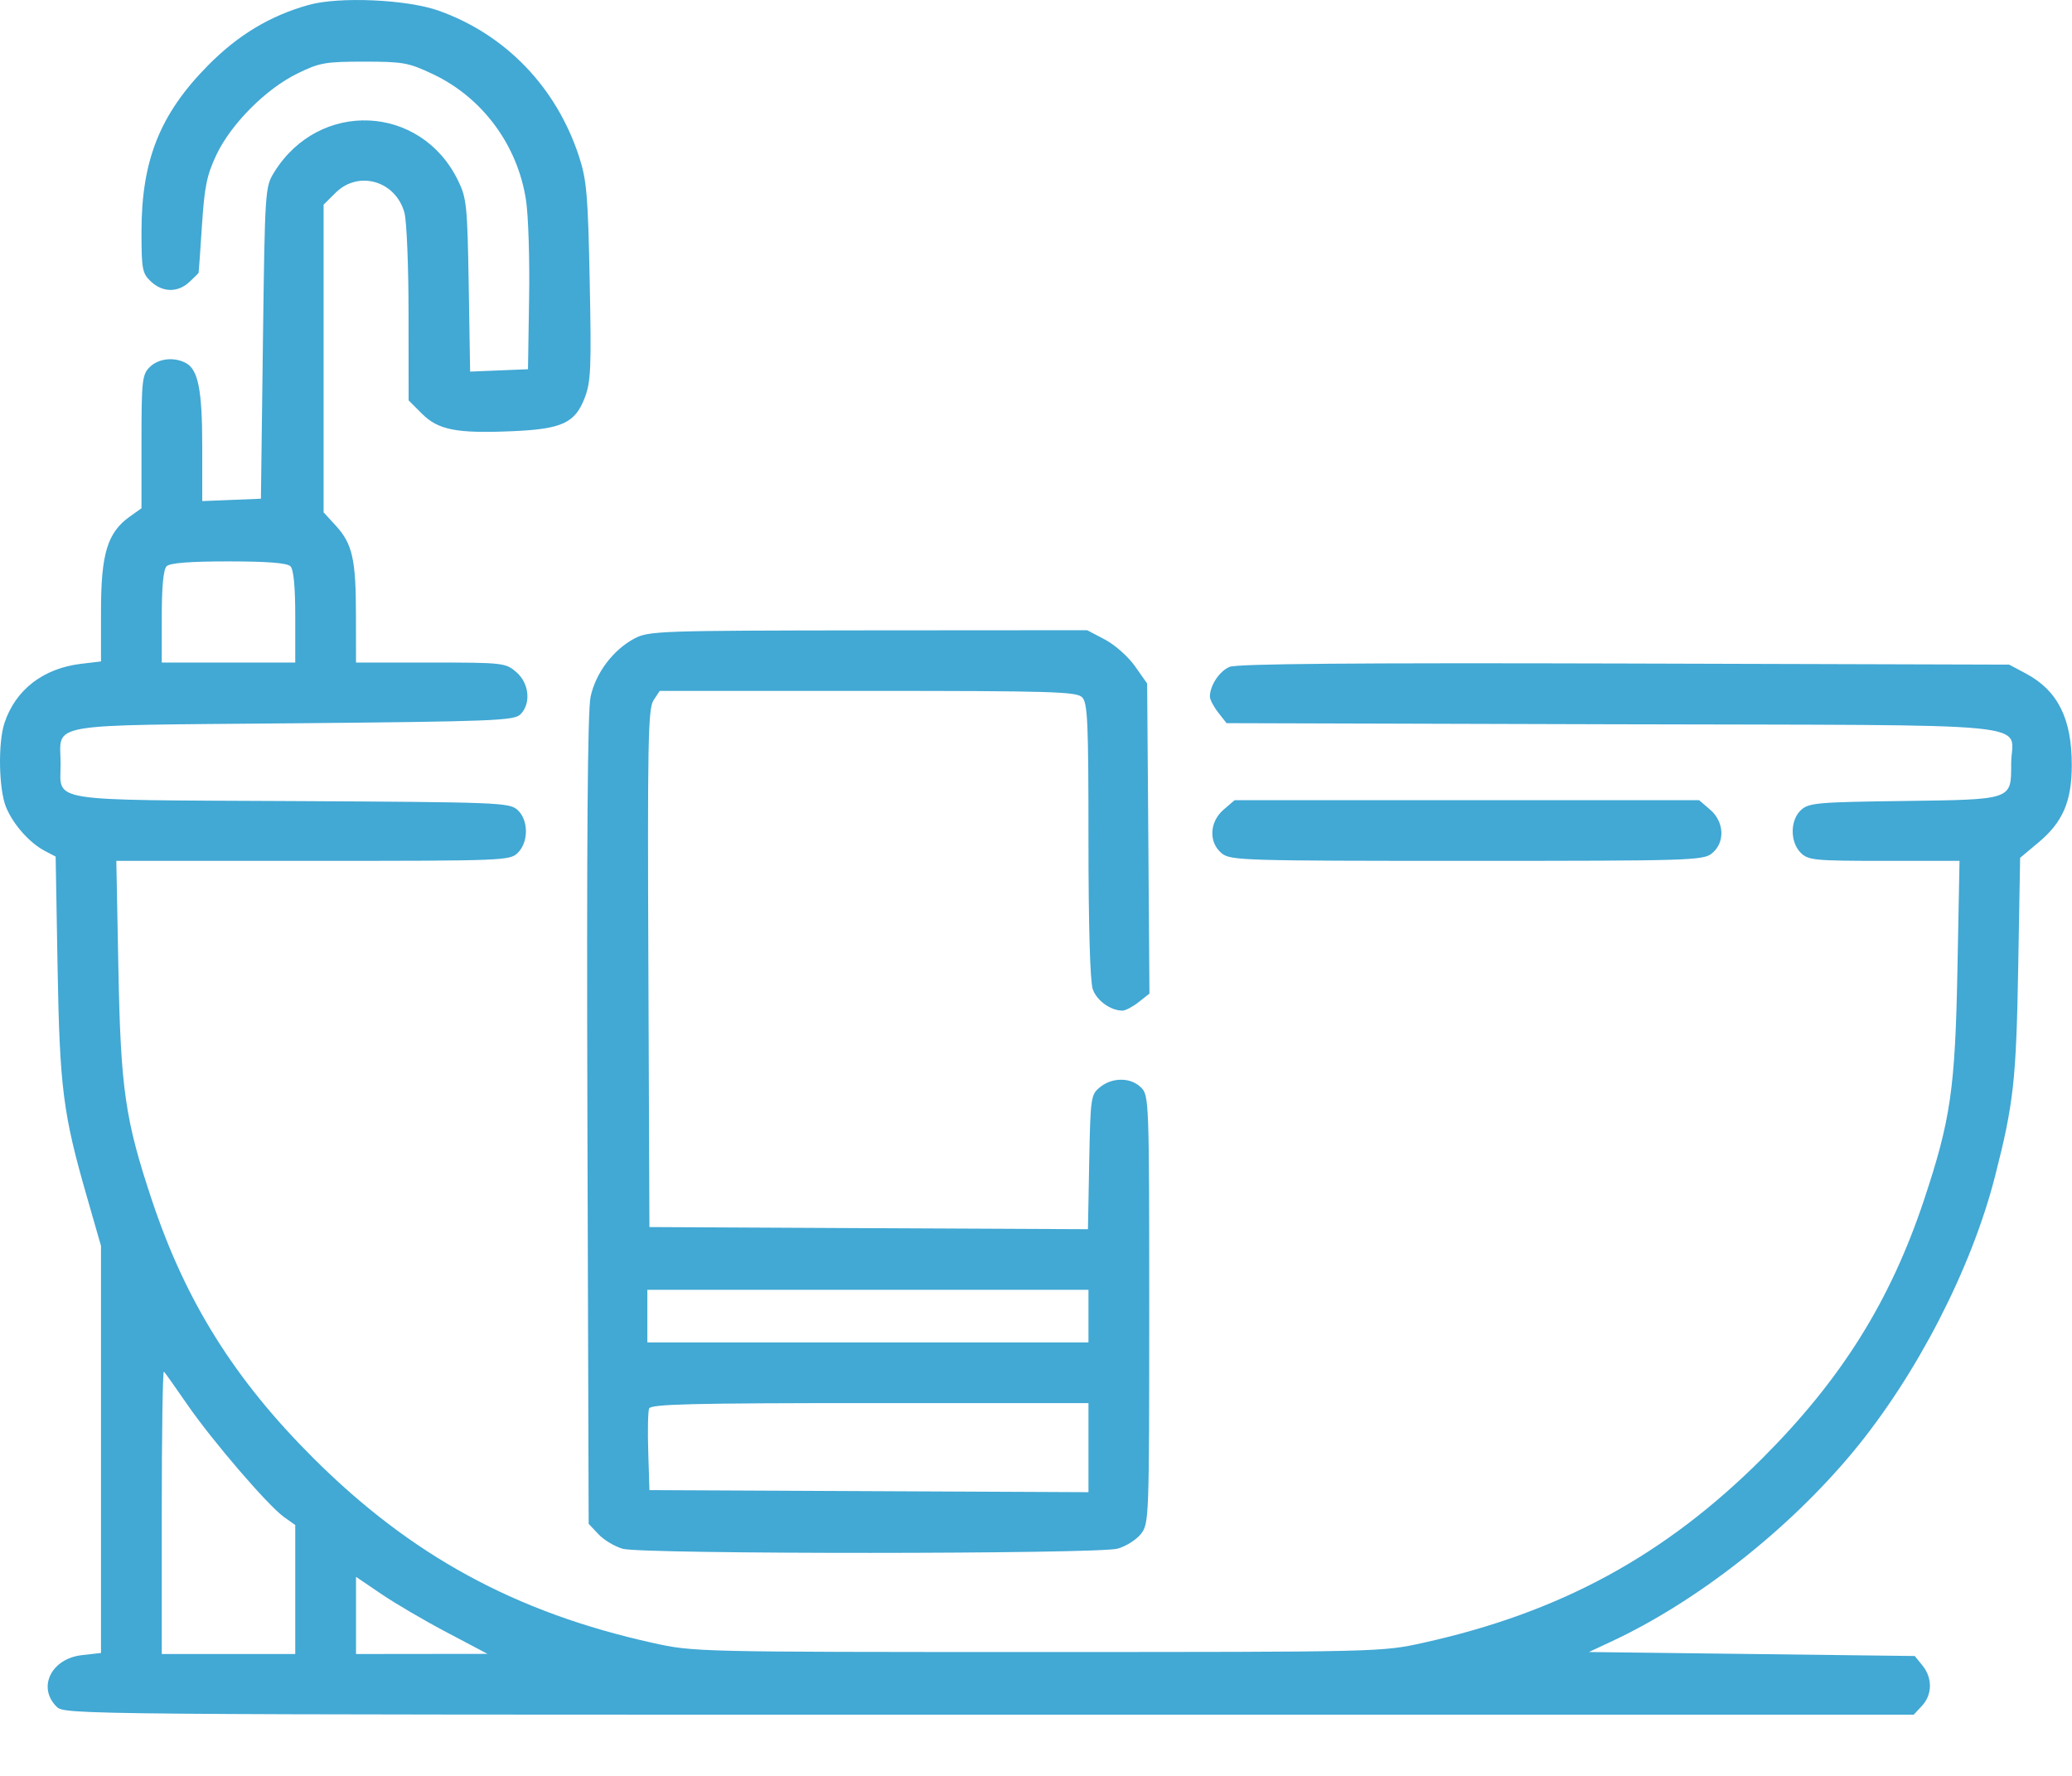 <svg width="28" height="24" viewBox="0 0 28 24" fill="none" xmlns="http://www.w3.org/2000/svg">
<path fill-rule="evenodd" clip-rule="evenodd" d="M4.17 0.067C3.651 0.212 3.217 0.473 2.813 0.882C2.162 1.54 1.912 2.165 1.912 3.132C1.912 3.64 1.923 3.695 2.039 3.804C2.198 3.954 2.403 3.956 2.558 3.812C2.624 3.75 2.68 3.695 2.683 3.689C2.686 3.682 2.707 3.394 2.729 3.048C2.763 2.522 2.795 2.366 2.925 2.091C3.124 1.673 3.593 1.202 4.018 0.994C4.317 0.847 4.396 0.833 4.92 0.833C5.448 0.833 5.523 0.847 5.85 1.002C6.52 1.319 6.994 1.96 7.108 2.703C7.14 2.908 7.159 3.506 7.15 4.033L7.135 4.99L6.744 5.006L6.353 5.022L6.334 3.857C6.316 2.769 6.306 2.676 6.187 2.434C5.683 1.408 4.314 1.348 3.707 2.325C3.582 2.527 3.58 2.55 3.553 4.634L3.526 6.74L3.129 6.756L2.733 6.772V6.039C2.733 5.272 2.679 4.996 2.512 4.906C2.351 4.82 2.14 4.844 2.022 4.962C1.921 5.063 1.912 5.145 1.912 5.97V6.869L1.753 6.982C1.453 7.196 1.365 7.482 1.365 8.253V8.939L1.096 8.971C0.585 9.032 0.211 9.32 0.061 9.769C-0.029 10.038 -0.017 10.672 0.083 10.911C0.181 11.146 0.4 11.392 0.608 11.501L0.752 11.576L0.778 13.068C0.807 14.705 0.851 15.052 1.177 16.183L1.365 16.838V19.588V22.339L1.108 22.368C0.694 22.414 0.502 22.802 0.764 23.064C0.873 23.173 0.946 23.173 13.367 23.173H25.861L25.973 23.053C26.113 22.903 26.116 22.677 25.98 22.509L25.875 22.38L23.673 22.353L21.472 22.326L21.765 22.189C22.927 21.649 24.162 20.68 25.043 19.619C25.898 18.587 26.641 17.147 26.959 15.9C27.212 14.913 27.246 14.599 27.273 13.077L27.299 11.593L27.545 11.387C27.875 11.112 27.996 10.833 27.997 10.344C27.999 9.715 27.809 9.334 27.38 9.104L27.151 8.982L21.956 8.967C18.307 8.957 16.718 8.97 16.617 9.012C16.479 9.069 16.35 9.264 16.35 9.415C16.35 9.454 16.401 9.551 16.463 9.63L16.575 9.773L21.799 9.788C27.768 9.804 27.178 9.745 27.178 10.324C27.178 10.813 27.201 10.805 25.72 10.825C24.566 10.84 24.445 10.85 24.34 10.945C24.19 11.081 24.187 11.377 24.334 11.525C24.436 11.626 24.517 11.634 25.462 11.634H26.48L26.452 13.097C26.421 14.719 26.36 15.134 25.999 16.22C25.544 17.584 24.885 18.638 23.819 19.705C22.504 21.02 21.088 21.791 19.235 22.201C18.676 22.325 18.657 22.326 14.026 22.326C9.405 22.326 9.374 22.325 8.821 22.203C6.964 21.791 5.557 21.025 4.232 19.703C3.168 18.641 2.508 17.587 2.053 16.22C1.691 15.134 1.631 14.719 1.6 13.097L1.572 11.634H4.23C6.816 11.634 6.892 11.631 6.998 11.525C7.146 11.377 7.143 11.081 6.993 10.945C6.883 10.846 6.74 10.841 3.947 10.826C0.586 10.809 0.819 10.846 0.819 10.324C0.819 9.758 0.543 9.806 3.957 9.775C6.671 9.75 6.948 9.739 7.033 9.654C7.179 9.508 7.152 9.233 6.977 9.083C6.833 8.958 6.798 8.954 5.819 8.954H4.811L4.81 8.312C4.81 7.56 4.763 7.351 4.539 7.105L4.373 6.924V4.845V2.766L4.533 2.607C4.842 2.298 5.345 2.442 5.465 2.873C5.496 2.984 5.521 3.601 5.521 4.243L5.522 5.411L5.703 5.592C5.923 5.812 6.173 5.86 6.931 5.827C7.596 5.798 7.772 5.716 7.902 5.375C7.985 5.16 7.993 4.967 7.969 3.802C7.946 2.643 7.928 2.429 7.826 2.119C7.521 1.182 6.835 0.468 5.93 0.145C5.502 -0.008 4.581 -0.049 4.17 0.067ZM3.925 7.653C3.968 7.696 3.99 7.929 3.99 8.337V8.954H3.088H2.186V8.337C2.186 7.929 2.208 7.696 2.251 7.653C2.296 7.608 2.561 7.587 3.088 7.587C3.615 7.587 3.88 7.608 3.925 7.653ZM8.576 8.628C8.287 8.78 8.05 9.094 7.981 9.416C7.94 9.608 7.927 11.359 7.938 15.143L7.955 20.594L8.088 20.735C8.161 20.813 8.309 20.901 8.416 20.931C8.685 21.006 14.834 21.004 15.103 20.929C15.215 20.898 15.356 20.809 15.418 20.73C15.527 20.591 15.53 20.527 15.53 17.697C15.53 14.879 15.527 14.803 15.42 14.697C15.282 14.559 15.033 14.556 14.866 14.692C14.741 14.793 14.736 14.826 14.719 15.704L14.702 16.612L11.739 16.598L8.776 16.583L8.762 13.088C8.749 10.026 8.758 9.577 8.831 9.465L8.915 9.337H11.726C14.209 9.337 14.547 9.347 14.623 9.423C14.698 9.498 14.709 9.75 14.709 11.357C14.709 12.505 14.731 13.266 14.767 13.368C14.821 13.523 15.008 13.658 15.169 13.658C15.209 13.658 15.307 13.606 15.387 13.543L15.533 13.428L15.518 11.333L15.502 9.237L15.338 9.004C15.248 8.876 15.066 8.714 14.933 8.644L14.692 8.517L11.734 8.519C8.918 8.522 8.766 8.527 8.576 8.628ZM16.535 10.942C16.342 11.108 16.331 11.387 16.511 11.533C16.629 11.629 16.807 11.634 19.823 11.634C22.838 11.634 23.016 11.629 23.134 11.533C23.314 11.387 23.303 11.108 23.11 10.942L22.961 10.814H19.823H16.684L16.535 10.942ZM14.709 17.787V18.142H11.729H8.748V17.787V17.431H11.729H14.709V17.787ZM2.53 18.98C2.866 19.468 3.622 20.348 3.838 20.502L3.99 20.61V21.482V22.353H3.088H2.186V20.43C2.186 19.372 2.199 18.52 2.215 18.536C2.231 18.552 2.373 18.752 2.53 18.98ZM14.709 19.564V20.166L11.742 20.152L8.776 20.138L8.76 19.623C8.751 19.339 8.756 19.075 8.772 19.035C8.794 18.976 9.352 18.962 11.754 18.962H14.709V19.564ZM6.041 22.062L6.588 22.351L5.699 22.352L4.811 22.353V21.831V21.31L5.153 21.542C5.341 21.67 5.74 21.904 6.041 22.062Z" fill="#42A8D4"/>
</svg>
